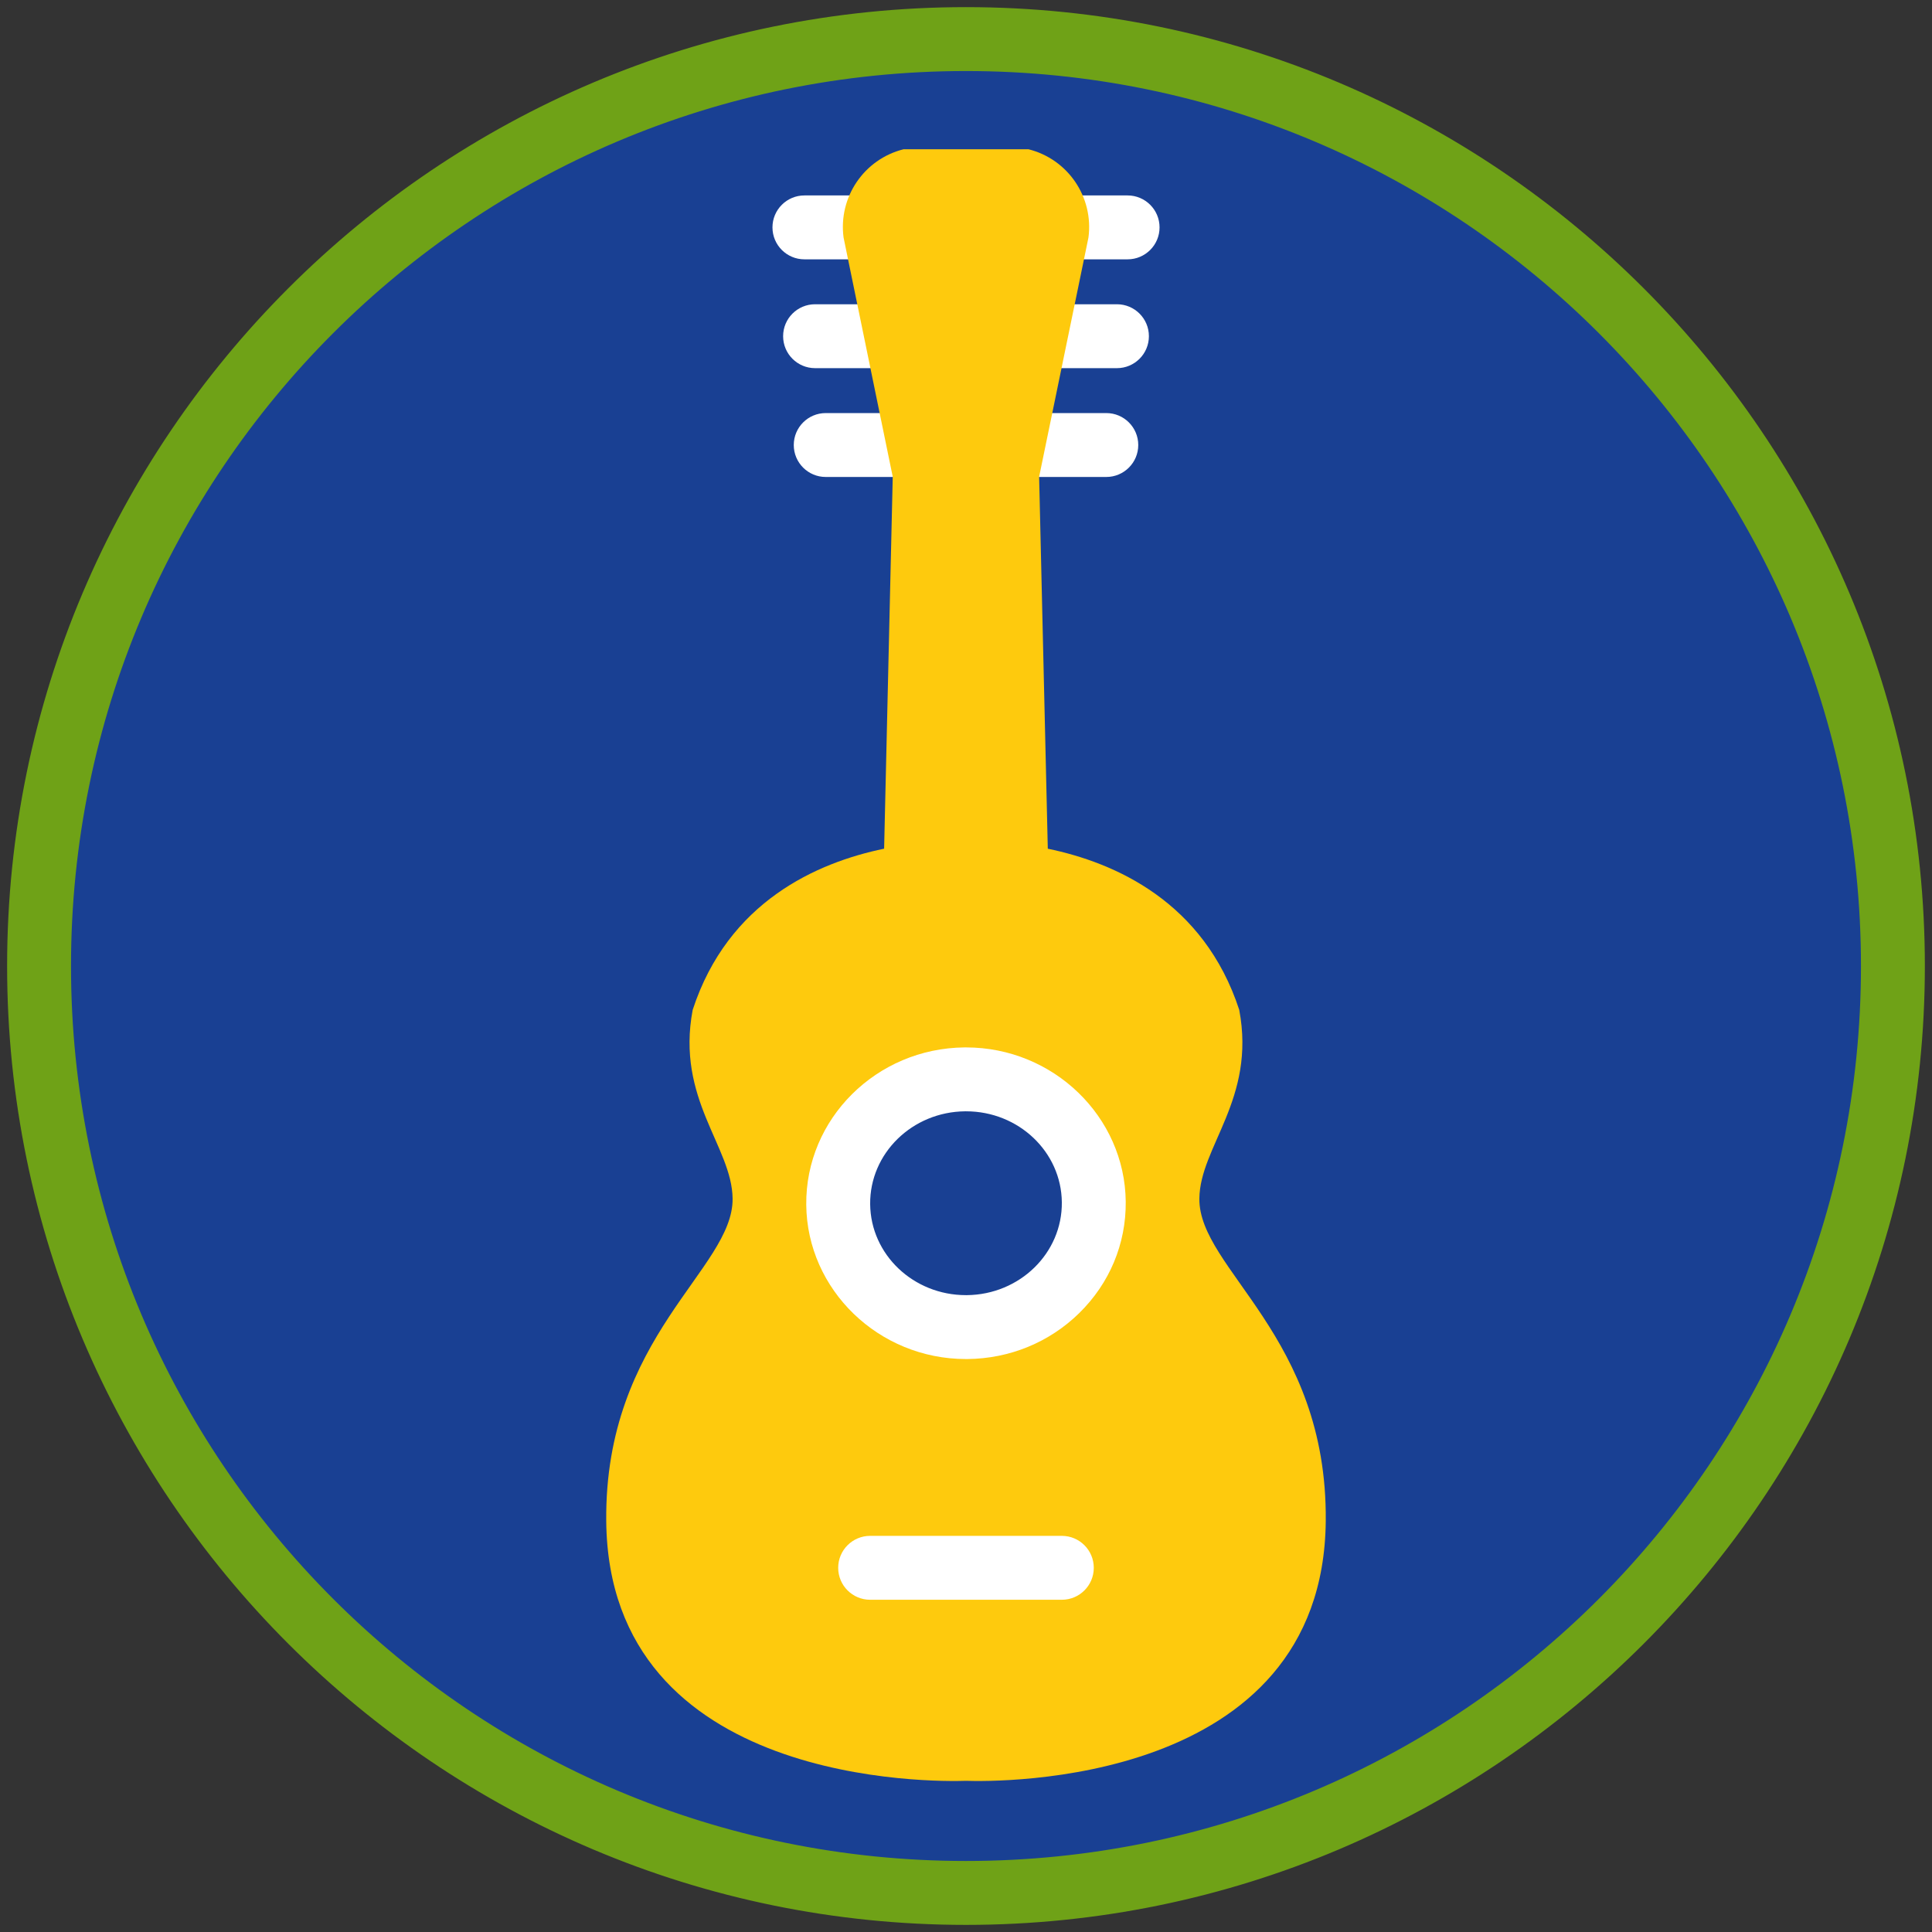 <?xml version="1.0" encoding="iso-8859-1"?>
<!-- Generator: Adobe Illustrator 22.1.0, SVG Export Plug-In . SVG Version: 6.00 Build 0)  -->
<svg version="1.1" xmlns="http://www.w3.org/2000/svg" xmlns:xlink="http://www.w3.org/1999/xlink" x="0px" y="0px"
	 viewBox="0 0 90.709 90.709" style="enable-background:new 0 0 90.709 90.709;" xml:space="preserve">
<rect x="0" y="0" width="90.709" height="90.709" fill="#333333" stroke="none"/>
<g id="ratownik-1">
	<g>
		<g>
			<circle style="fill:#194093;" cx="45.354" cy="45.354" r="43.52"/>
			<g>
				<path style="fill:#6fa217; stroke:#6fa217;" d="M45.354,2.835c23.483,0,42.52,19.037,42.52,42.52s-19.037,42.52-42.52,42.52
					s-42.52-19.037-42.52-42.52S21.871,2.835,45.354,2.835 M45.354,0.835c-24.548,0-44.52,19.971-44.52,44.52
					s19.971,44.52,44.52,44.52s44.52-19.971,44.52-44.52S69.903,0.835,45.354,0.835L45.354,0.835z"/>
			</g>
		</g>
	</g>
</g>
<g id="Warstwa_4">
	<g>
		<g>
			<g>
				<path style="fill:#FFFFFF;" d="M51.941,22.394H38.768c-0.828,0-1.5-0.671-1.5-1.5s0.672-1.5,1.5-1.5h13.174
					c0.828,0,1.5,0.671,1.5,1.5S52.769,22.394,51.941,22.394z"/>
			</g>
			<g>
				<path style="fill:#FFFFFF;" d="M52.441,17.285H38.268c-0.828,0-1.5-0.671-1.5-1.5s0.672-1.5,1.5-1.5h14.174
					c0.828,0,1.5,0.671,1.5,1.5S53.269,17.285,52.441,17.285z"/>
			</g>
			<g>
				<path style="fill:#FFFFFF;" d="M52.941,12.176H37.768c-0.828,0-1.5-0.671-1.5-1.5s0.672-1.5,1.5-1.5h15.174
					c0.828,0,1.5,0.671,1.5,1.5S53.769,12.176,52.941,12.176z"/>
			</g>
		</g>
		<g>
			<path style="fill:#FECA0D;" d="M56.311,56.277c0.023-2.441,2.666-4.675,1.872-8.862c-1.661-5.087-5.846-6.919-8.988-7.567
				l-0.407-17.462l2.316-11.234c0.251-1.897-0.962-3.681-2.818-4.145h-5.861c-1.857,0.464-3.07,2.247-2.819,4.144l2.309,11.234
				l-0.405,17.462c-3.142,0.648-7.327,2.48-8.988,7.568c-0.793,4.187,1.85,6.42,1.874,8.862c0.032,3.315-6.017,6.435-5.933,15.142
				c0.12,12.48,15.482,12.24,16.892,12.192c1.41,0.048,16.772,0.285,16.89-12.195C62.329,62.711,56.279,59.593,56.311,56.277z
				 M49.614,60.586c-1.12,1.095-2.613,1.707-4.203,1.722h-0.061c-3.275,0-5.965-2.583-5.996-5.757
				c-0.03-3.207,2.636-5.842,5.943-5.874c3.336,0,6.025,2.583,6.056,5.758C51.369,57.999,50.751,59.474,49.614,60.586z"/>
			<g>
				<path style="fill:#FFFFFF;" d="M45.359,52.177c2.464,0,4.472,1.904,4.495,4.272c0.023,2.383-1.973,4.335-4.458,4.359
					c-0.015,0-0.031,0-0.046,0c-2.464,0-4.472-1.904-4.495-4.272c-0.023-2.383,1.973-4.335,4.458-4.359
					C45.328,52.177,45.343,52.177,45.359,52.177 M45.359,49.177h-0.015l-0.061,0c-4.135,0.04-7.468,3.354-7.429,7.388
					c0.039,3.994,3.401,7.243,7.495,7.243h0.015l0.061,0c1.979-0.019,3.84-0.783,5.238-2.15c1.432-1.4,2.21-3.26,2.191-5.238
					C52.815,52.426,49.453,49.177,45.359,49.177L45.359,49.177z"/>
			</g>
		</g>
		<g>
			<path style="fill:#FFFFFF;" d="M49.854,75.11h-9c-0.828,0-1.5-0.671-1.5-1.5s0.672-1.5,1.5-1.5h9c0.828,0,1.5,0.671,1.5,1.5
				S50.683,75.11,49.854,75.11z"/>
		</g>
	</g>
</g>
</svg>
